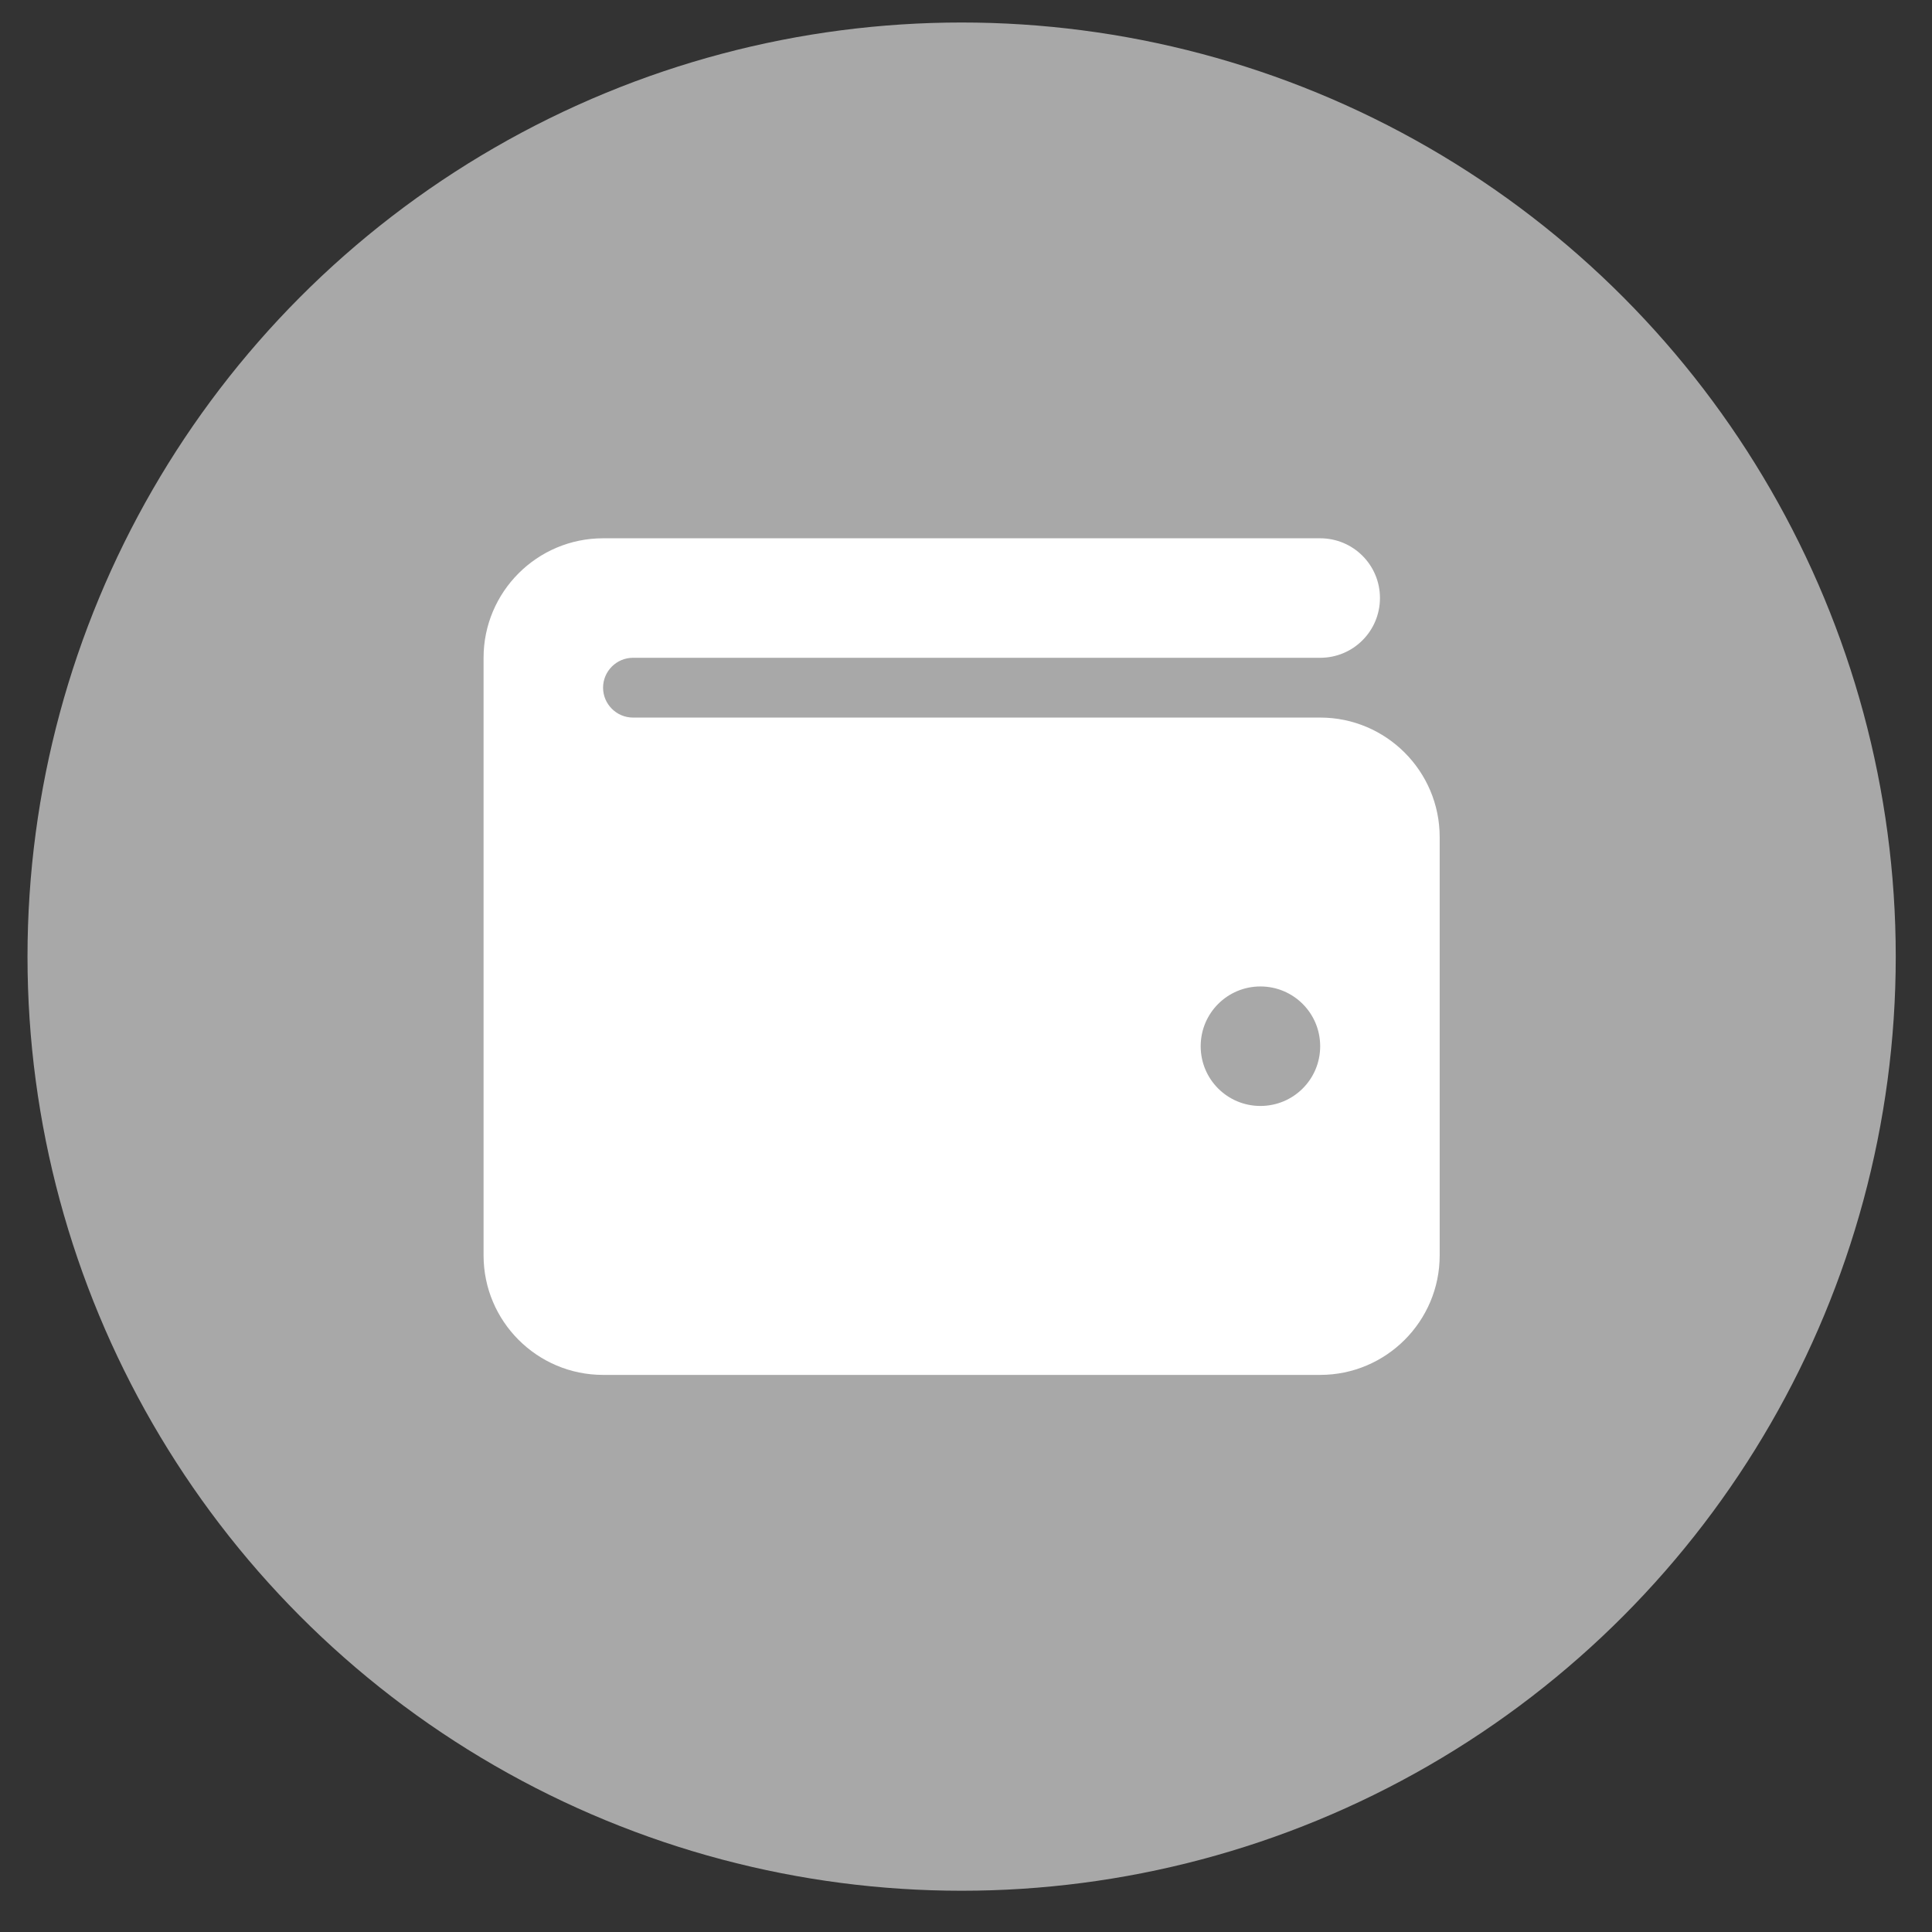 <svg width="34" height="34" viewBox="0 0 34 34" fill="none" xmlns="http://www.w3.org/2000/svg">
<rect x="0" y="0" width="34" height="34" fill="#333333" stroke="none"/>
<circle cx="16.923" cy="16.835" r="16.439" fill="#A8A8A8"/>
<g clip-path="url(#clip0_1111_90466)">
<path d="M10.613 9.473C9.453 9.473 8.51 10.416 8.51 11.576V22.093C8.51 23.253 9.453 24.196 10.613 24.196H23.233C24.393 24.196 25.336 23.253 25.336 22.093V14.731C25.336 13.571 24.393 12.628 23.233 12.628H11.139C10.85 12.628 10.613 12.391 10.613 12.102C10.613 11.813 10.85 11.576 11.139 11.576H23.233C23.815 11.576 24.285 11.106 24.285 10.524C24.285 9.943 23.815 9.473 23.233 9.473H10.613ZM22.181 19.463C21.6 19.463 21.13 18.994 21.13 18.412C21.13 17.83 21.6 17.36 22.181 17.36C22.763 17.36 23.233 17.83 23.233 18.412C23.233 18.994 22.763 19.463 22.181 19.463Z" fill="white"/>
</g>
<defs>
<clipPath id="clip0_1111_90466">
<rect width="16.827" height="16.827" fill="white" transform="translate(8.51 8.422)"/>
</clipPath>
</defs>
</svg>
